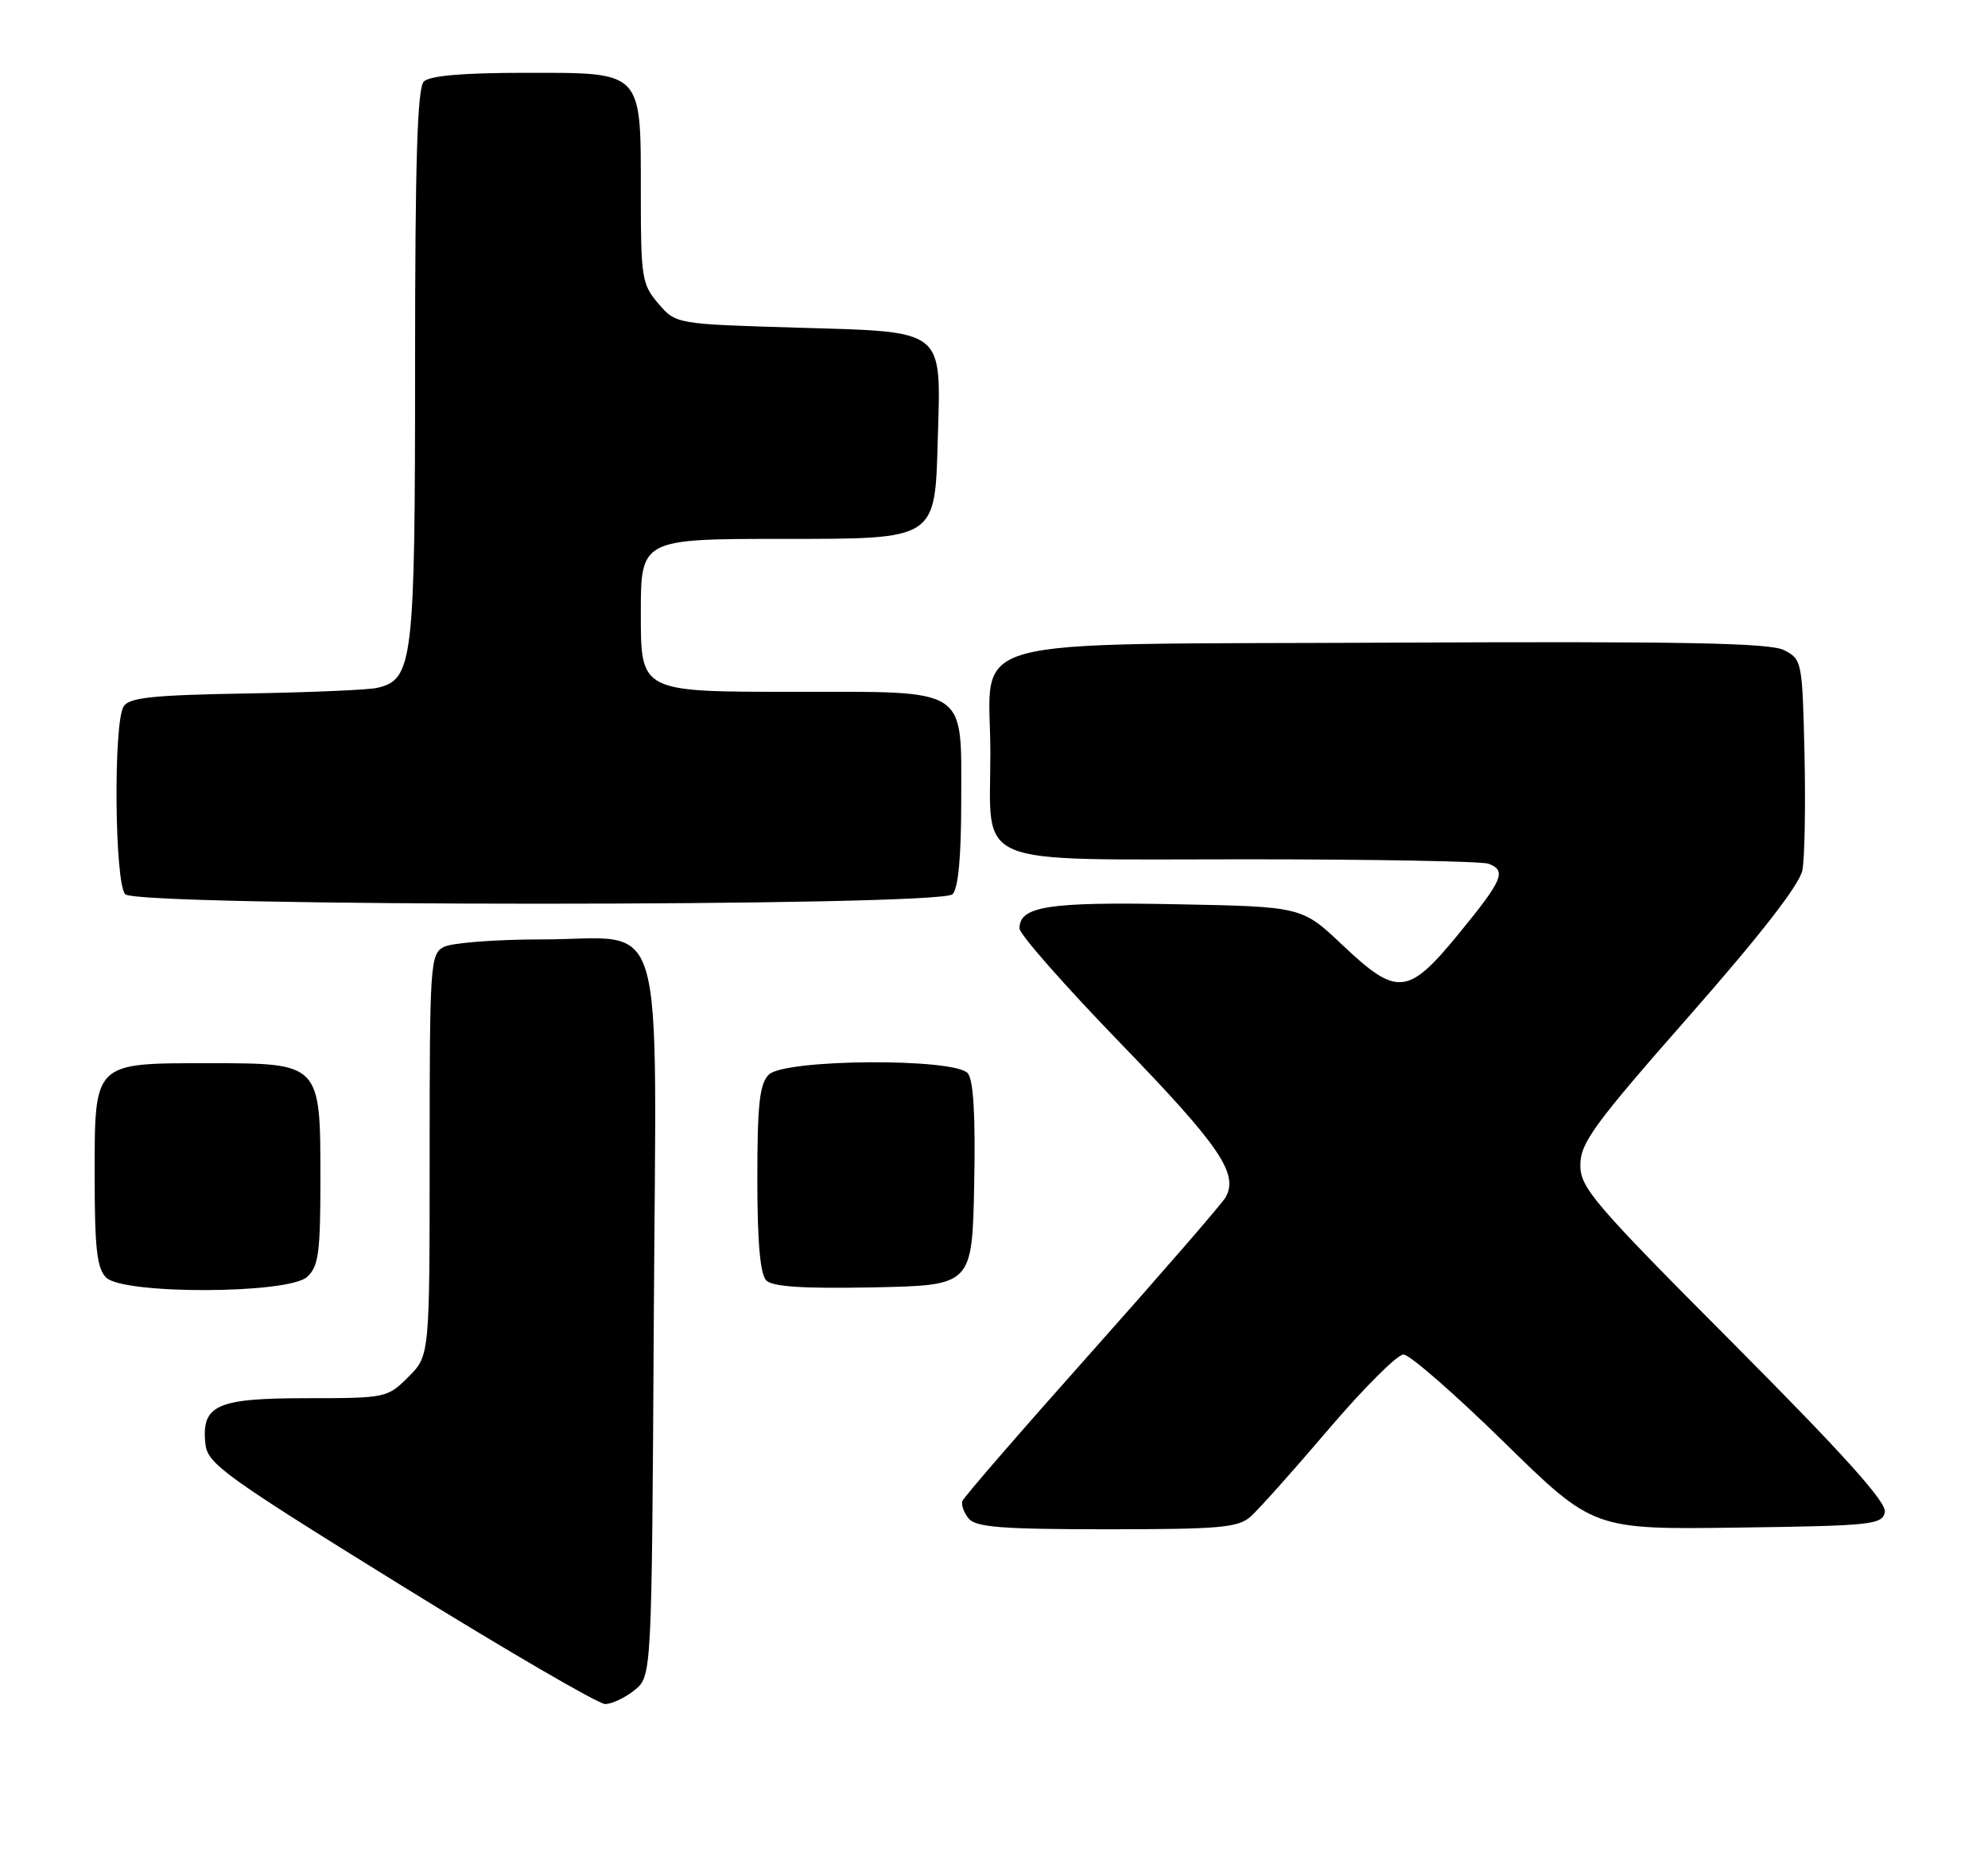 <?xml version="1.0" encoding="UTF-8" standalone="no"?>
<!DOCTYPE svg PUBLIC "-//W3C//DTD SVG 1.1//EN" "http://www.w3.org/Graphics/SVG/1.1/DTD/svg11.dtd" >
<svg xmlns="http://www.w3.org/2000/svg" xmlns:xlink="http://www.w3.org/1999/xlink" version="1.1" viewBox="0 0 273 256">
 <g >
 <path fill="currentColor"
d=" M 87.14 232.09 C 89.50 230.18 89.50 230.18 89.78 181.62 C 90.11 123.28 91.78 129.00 74.43 129.00 C 68.07 129.00 62.00 129.47 60.93 130.04 C 59.09 131.02 59.00 132.41 59.00 158.61 C 59.00 186.15 59.00 186.15 56.08 189.08 C 53.20 191.95 52.98 192.00 42.15 192.00 C 29.74 192.00 27.66 192.93 28.20 198.24 C 28.48 200.99 30.65 202.57 54.96 217.62 C 69.52 226.63 82.18 234.00 83.10 234.00 C 84.02 234.00 85.84 233.14 87.14 232.09 Z  M 171.75 208.25 C 172.83 207.29 177.66 201.89 182.46 196.25 C 187.27 190.61 191.89 186.00 192.73 186.00 C 193.57 186.00 199.77 191.41 206.52 198.02 C 218.79 210.04 218.79 210.04 238.63 209.77 C 257.11 209.52 258.50 209.37 258.83 207.63 C 259.09 206.29 253.16 199.70 238.10 184.57 C 218.77 165.17 217.00 163.10 217.02 159.95 C 217.03 156.94 218.93 154.34 231.98 139.50 C 241.77 128.37 247.13 121.46 247.51 119.50 C 247.83 117.85 247.96 110.66 247.80 103.53 C 247.51 90.83 247.45 90.53 245.00 89.28 C 243.05 88.28 231.25 88.06 191.16 88.25 C 130.33 88.55 136.00 86.99 136.00 103.39 C 136.00 119.29 132.92 118.00 170.97 118.00 C 188.50 118.00 203.55 118.27 204.42 118.61 C 206.91 119.56 206.38 120.82 200.39 128.14 C 193.34 136.75 191.89 136.90 184.33 129.75 C 178.78 124.50 178.78 124.50 161.48 124.17 C 143.94 123.83 140.00 124.44 140.00 127.50 C 140.00 128.29 146.28 135.42 153.95 143.34 C 167.50 157.35 170.12 161.18 168.31 164.41 C 167.83 165.26 159.58 174.78 149.97 185.57 C 140.36 196.35 132.34 205.60 132.16 206.12 C 131.97 206.64 132.36 207.73 133.03 208.53 C 134.01 209.72 137.62 210.00 152.01 210.00 C 167.51 210.00 170.03 209.78 171.75 208.25 Z  M 42.17 175.35 C 43.75 173.92 44.00 172.05 44.00 161.85 C 44.00 145.98 44.02 146.00 28.72 146.00 C 12.76 146.00 13.00 145.76 13.00 161.49 C 13.00 171.40 13.31 174.17 14.57 175.43 C 16.93 177.78 39.55 177.71 42.17 175.35 Z  M 133.78 162.64 C 133.97 153.27 133.68 148.33 132.91 147.39 C 131.14 145.26 107.73 145.41 105.57 147.57 C 104.31 148.84 104.00 151.63 104.00 161.87 C 104.00 170.59 104.39 174.99 105.23 175.83 C 106.10 176.70 110.31 176.97 119.98 176.78 C 133.50 176.50 133.50 176.50 133.78 162.64 Z  M 130.80 122.80 C 131.60 122.00 132.00 117.66 132.00 109.86 C 132.00 94.25 133.15 95.00 109.33 95.00 C 87.82 95.00 88.00 95.09 88.00 84.11 C 88.00 74.05 88.09 74.00 107.54 74.00 C 128.65 74.00 128.39 74.17 128.78 60.34 C 129.22 45.01 129.97 45.60 109.63 45.00 C 92.82 44.50 92.82 44.50 90.41 41.69 C 88.15 39.06 88.00 38.14 88.00 26.67 C 88.00 9.57 88.40 10.00 72.14 10.00 C 63.57 10.00 59.01 10.39 58.20 11.20 C 57.31 12.09 57.00 22.14 57.00 50.25 C 57.00 91.07 56.73 93.35 51.73 94.47 C 50.50 94.74 42.40 95.09 33.71 95.23 C 20.97 95.45 17.74 95.79 16.98 97.00 C 15.55 99.26 15.74 121.34 17.20 122.80 C 18.93 124.53 129.07 124.53 130.80 122.80 Z "/>
</g>
</svg>
